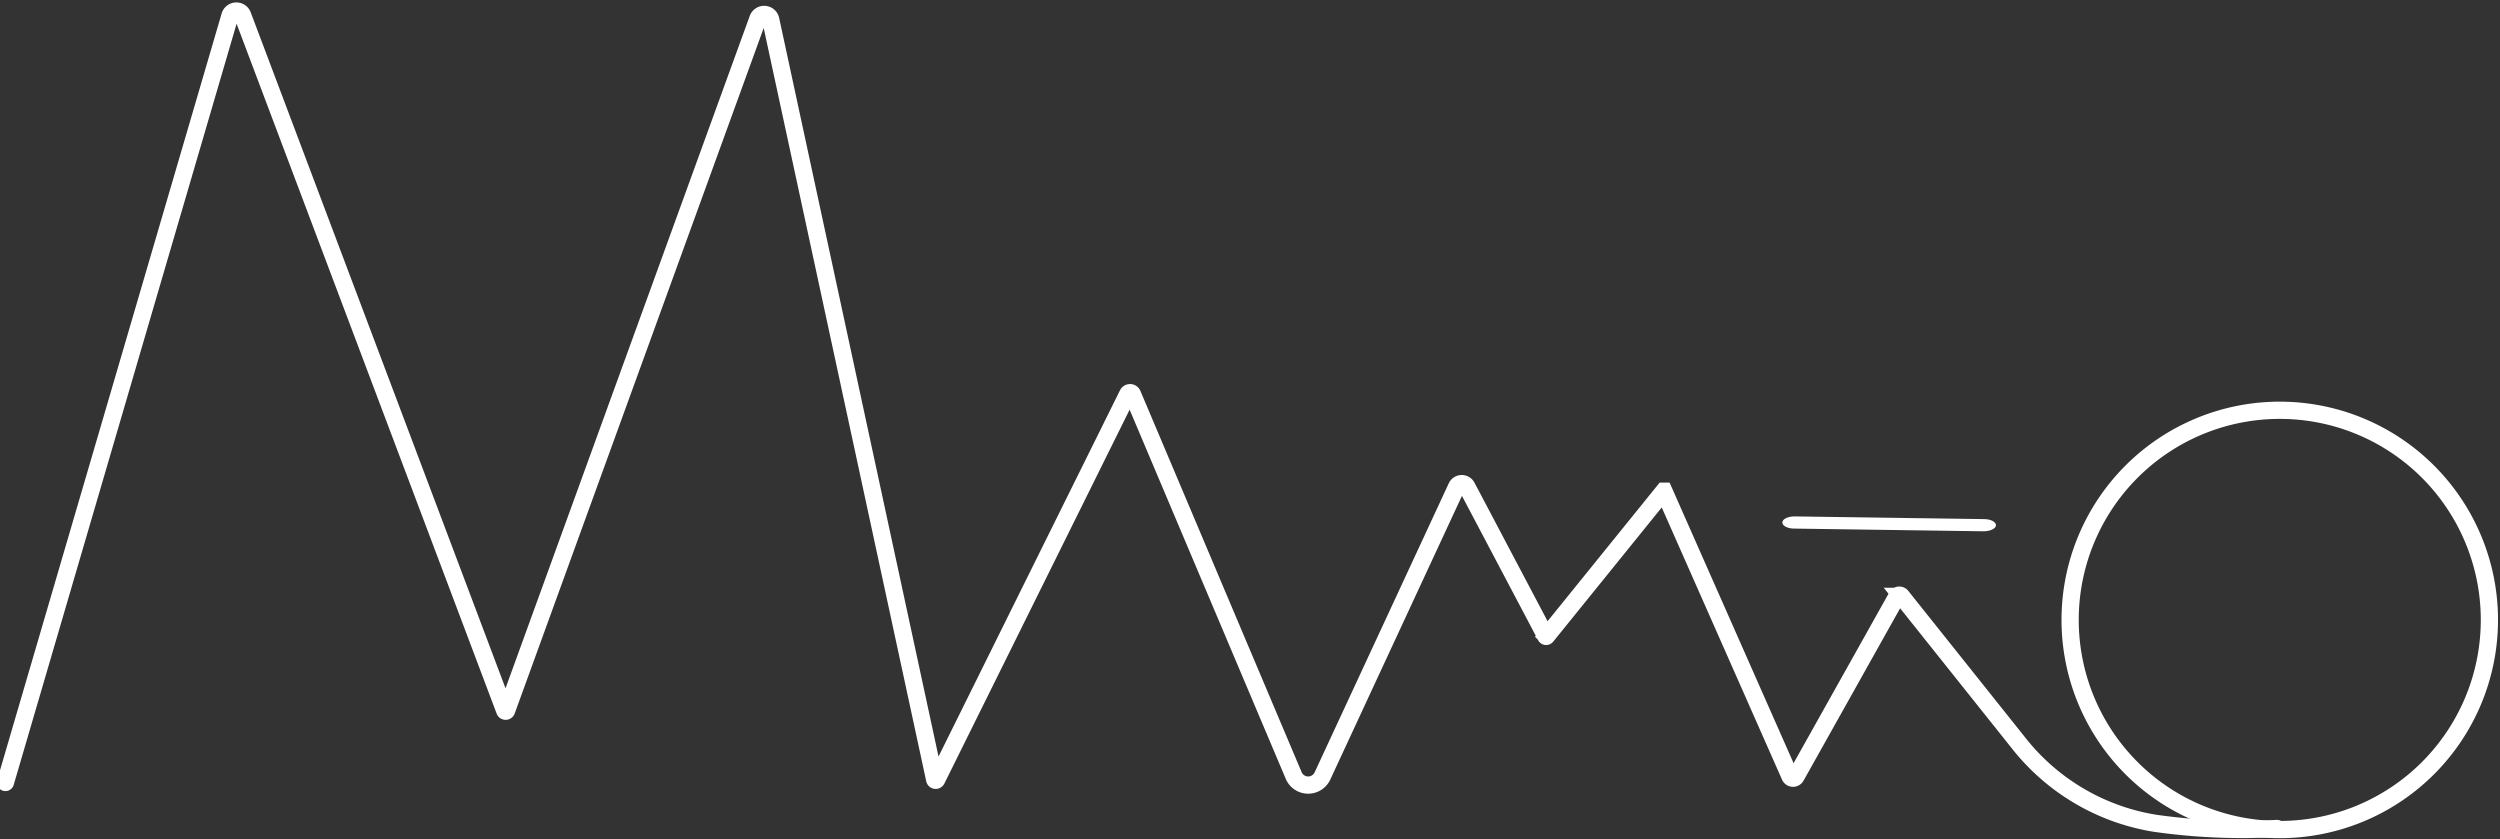 <svg id="Layer_1" data-name="Layer 1" xmlns="http://www.w3.org/2000/svg" width="307.11mm" height="103.11mm" viewBox="0 0 870.54 292.27"><rect x="0" y="0" width="870.54" height="292.27" fill="#333333" stroke="none"/><defs><style>.cls-1,.cls-2{fill:none;stroke:#fff;stroke-miterlimit:10;stroke-width:6px;}.cls-1{stroke-linecap:round;}.cls-3{fill:#fff;}</style></defs><title>Artboard 7</title><path class="cls-1" d="M792.87,288.49a215.6,215.6,0,0,1-42.54-1.83,75.84,75.84,0,0,1-47.48-28l-40.67-51a1,1,0,0,0-1.72.14L625.4,270.38a1.19,1.19,0,0,1-2.12-.1l-43.85-99.23a0,0,0,0,0-.08,0l-40.81,50.47a.17.17,0,0,1-.29,0l-27.44-52a2,2,0,0,0-3.63.09L460.49,270.22a5.48,5.48,0,0,1-10-.17L394.34,137.28a.91.91,0,0,0-1.65-.05L326.16,271.5a.37.37,0,0,1-.7-.09L268.38,6.87a2.34,2.34,0,0,0-4.51-.24L176.41,247.41a.35.35,0,0,1-.67,0L84.52,5.42a2.34,2.34,0,0,0-4.46.11L1.89,272.46"/><path class="cls-2" d="M866.85,215.86a73,73,0,1,1-73-73A73,73,0,0,1,866.85,215.86Z"/><path class="cls-3" d="M690.66,185l-65.9-.94c-2.34,0-4.19-1-4.12-2.18h0c.07-1.17,2-2.09,4.36-2.06l65.9.94c2.35,0,4.19,1,4.13,2.18h0C695,184.06,693,185,690.66,185Z"/></svg>
